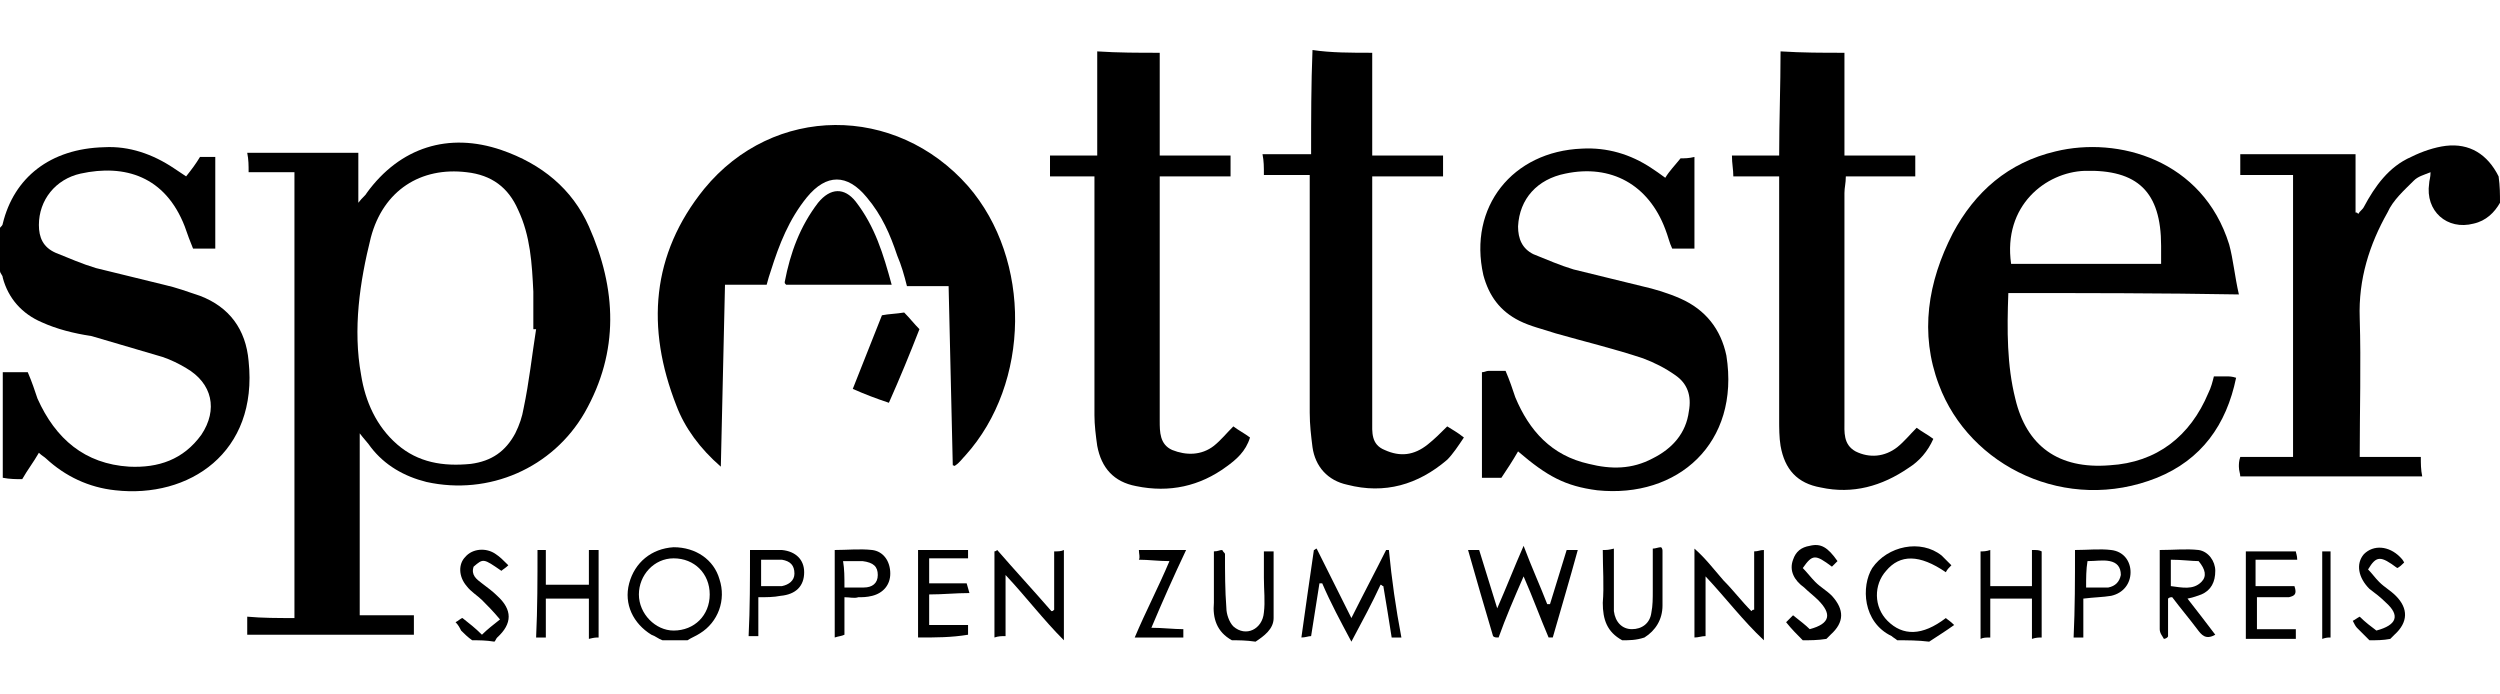 <?xml version="1.0" encoding="utf-8"?>
<!-- Generator: Adobe Illustrator 21.0.0, SVG Export Plug-In . SVG Version: 6.00 Build 0)  -->
<svg version="1.1" id="Layer_1" xmlns="http://www.w3.org/2000/svg" xmlns:xlink="http://www.w3.org/1999/xlink" x="0px" y="0px"
	 viewBox="0 0 180 50" style="enable-background:new 0 0 180 50;" xml:space="preserve">
<style type="text/css">

</style>
<g>
	<path class="st0" d="M0,16.4c0.1-0.1,0.2-0.2,0.2-0.3c0.8-3.3,3.4-5.4,7.3-5.5c1.8-0.1,3.5,0.5,5,1.5c0.3,0.2,0.6,0.4,0.9,0.6
		c0.4-0.5,0.7-0.9,1-1.4c0.3,0,0.7,0,1.1,0c0,2.2,0,4.3,0,6.6c-0.6,0-1.1,0-1.6,0c-0.2-0.5-0.4-1-0.6-1.6c-1.4-3.6-4.3-4.5-7.5-3.8
		c-1.8,0.4-3,1.9-3,3.7c0,0.9,0.3,1.6,1.2,2c1,0.4,1.9,0.8,2.9,1.1c1.6,0.4,3.3,0.8,4.9,1.2c0.9,0.2,1.7,0.5,2.6,0.8
		c2.1,0.8,3.3,2.4,3.5,4.7c0.7,6.6-4.3,9.9-9.6,9.3c-1.9-0.2-3.6-1-5-2.3c-0.1-0.1-0.3-0.2-0.5-0.4c-0.4,0.7-0.8,1.2-1.2,1.9
		c-0.4,0-0.9,0-1.4-0.1c0-2.5,0-5.1,0-7.6c0.6,0,1.2,0,1.8,0c0.3,0.7,0.5,1.3,0.7,1.9c1.3,2.9,3.4,4.7,6.6,4.9
		c2.1,0.1,3.9-0.5,5.2-2.3c1.2-1.8,0.8-3.7-1.1-4.8c-0.5-0.3-1.1-0.6-1.7-0.8c-1.7-0.5-3.4-1-5.1-1.5C5.3,24,4.1,23.7,3,23.2
		c-1.4-0.6-2.4-1.7-2.8-3.2c0-0.2-0.2-0.3-0.2-0.5C0,18.5,0,17.5,0,16.4z"/>
	<path class="st0" d="M98.8,3.8c0,2.4,0,4.9,0,7.4c1.8,0,3.4,0,5.1,0c0,0.5,0,1,0,1.5c-1.7,0-3.3,0-5.1,0c0,0.5,0,0.8,0,1.2
		c0,5.5,0,10.9,0,16.4c0,0.8-0.1,1.7,0.9,2.1c1.1,0.5,2.1,0.4,3.1-0.4c0.5-0.4,0.9-0.8,1.4-1.3c0.3,0.2,0.7,0.4,1.2,0.8
		c-0.4,0.6-0.8,1.2-1.2,1.6c-2.1,1.8-4.5,2.5-7.2,1.8c-1.4-0.3-2.3-1.3-2.5-2.7c-0.1-0.8-0.2-1.6-0.2-2.5c0-5.2,0-10.5,0-15.7
		c0-0.4,0-0.8,0-1.4c-1.1,0-2.1,0-3.3,0c0-0.6,0-1-0.1-1.5c1.2,0,2.2,0,3.5,0c0-2.6,0-5,0.1-7.5C95.8,3.8,97.3,3.8,98.8,3.8z"/>
	<path class="st0" d="M132.8,3.8c0,2.4,0,4.9,0,7.4c1.7,0,3.4,0,5.1,0c0,0.5,0,1,0,1.5c-1.7,0-3.3,0-5,0c0,0.5-0.1,0.8-0.1,1.2
		c0,5.5,0,10.9,0,16.4c0,0.8-0.1,1.7,0.8,2.2c1,0.5,2.1,0.4,3-0.3c0.5-0.4,0.9-0.9,1.4-1.4c0.4,0.3,0.8,0.5,1.2,0.8
		c-0.4,0.9-1,1.6-1.8,2.1c-1.9,1.3-4,1.9-6.3,1.4c-1.7-0.3-2.6-1.3-2.9-3c-0.1-0.6-0.1-1.3-0.1-1.9c0-5.4,0-10.8,0-16.2
		c0-0.4,0-0.8,0-1.3c-1.1,0-2.1,0-3.3,0c0-0.5-0.1-0.9-0.1-1.5c1.2,0,2.2,0,3.4,0c0-2.6,0.1-5,0.1-7.5
		C129.8,3.8,131.2,3.8,132.8,3.8z"/>
	<path class="st0" d="M83.5,3.8c0,2.4,0,4.9,0,7.4c1.8,0,3.4,0,5.1,0c0,0.5,0,1,0,1.5c-1.7,0-3.3,0-5.1,0c0,0.5,0,0.9,0,1.2
		c0,5.4,0,10.7,0,16.1c0,0.1,0,0.2,0,0.3c0,0.8,0,1.7,0.9,2.1c1,0.4,2.1,0.4,3-0.3c0.5-0.4,0.9-0.9,1.4-1.4c0.4,0.3,0.8,0.5,1.2,0.8
		c-0.3,1-1,1.6-1.7,2.1c-1.9,1.4-4.1,1.9-6.5,1.4c-1.6-0.3-2.5-1.3-2.8-2.9c-0.1-0.7-0.2-1.5-0.2-2.2c0-5.2,0-10.5,0-15.7
		c0-0.4,0-0.9,0-1.5c-1.1,0-2.1,0-3.2,0c0-0.5,0-0.9,0-1.5c1.1,0,2.1,0,3.4,0c0-2.6,0-5,0-7.5C80.5,3.8,82,3.8,83.5,3.8z"/>
	<path class="st0" d="M180,14.6c-0.4,0.7-1,1.3-1.9,1.5c-1.9,0.5-3.5-0.9-3.2-2.9c0-0.2,0.1-0.4,0.1-0.8c-0.5,0.2-0.9,0.3-1.2,0.6
		c-0.7,0.7-1.5,1.4-1.9,2.3c-1.3,2.3-2.1,4.8-2,7.6c0.1,3.3,0,6.6,0,10c1.5,0,2.9,0,4.4,0c0,0.5,0,0.9,0.1,1.4c-4.4,0-8.7,0-13.1,0
		c0-0.2-0.1-0.4-0.1-0.7c0-0.2,0-0.4,0.1-0.7c1.3,0,2.5,0,3.8,0c0-6.8,0-13.5,0-20.3c-1.3,0-2.5,0-3.8,0c0-0.6,0-1,0-1.5
		c2.7,0,5.5,0,8.3,0c0,1.4,0,2.8,0,4.2c0.1,0,0.1,0,0.2,0.1c0.1-0.2,0.3-0.3,0.4-0.5c0.8-1.5,1.8-2.9,3.4-3.6
		c0.8-0.4,1.7-0.7,2.5-0.8c1.7-0.2,3,0.6,3.8,2.2C180,13.4,180,14,180,14.6z"/>
	<path class="st0" d="M47.7,46.1c-0.3-0.1-0.5-0.3-0.8-0.4c-1.3-0.8-2-2.2-1.6-3.7c0.4-1.5,1.6-2.5,3.2-2.6c1.6,0,2.9,0.9,3.3,2.3
		c0.5,1.5-0.1,3.1-1.4,3.9c-0.3,0.2-0.6,0.3-0.9,0.5C48.9,46.1,48.3,46.1,47.7,46.1z M51.1,42.8c0-1.5-1.1-2.6-2.6-2.6
		c-1.4,0-2.5,1.2-2.5,2.6c0,1.4,1.2,2.6,2.5,2.6C50,45.4,51.1,44.3,51.1,42.8z"/>
	<path class="st0" d="M136.6,46.1c-0.1-0.1-0.3-0.2-0.4-0.3c-2.1-1-2.2-3.6-1.4-4.9c1.1-1.6,3.5-2.1,5-0.9c0.2,0.2,0.4,0.4,0.7,0.7
		c-0.2,0.2-0.3,0.3-0.4,0.5c-1.9-1.3-3.3-1.3-4.3-0.1c-0.9,1-0.9,2.6,0.1,3.6c1.1,1.1,2.5,1.1,4.2-0.2c0.1,0.1,0.3,0.2,0.6,0.5
		c-0.7,0.5-1.2,0.8-1.8,1.2C138.1,46.1,137.3,46.1,136.6,46.1z"/>
	<path class="st0" d="M88.7,46.1c-1.1-0.6-1.4-1.6-1.3-2.7c0-1.2,0-2.5,0-3.7c0.3,0,0.4-0.1,0.6-0.1c0.1,0.2,0.2,0.2,0.2,0.3
		c0,1.3,0,2.6,0.1,3.9c0,0.4,0.2,1,0.5,1.3c0.9,0.8,2.1,0.2,2.2-1c0.1-0.8,0-1.6,0-2.5c0-0.6,0-1.3,0-1.9c0.3,0,0.4,0,0.7,0
		c0,1.6,0,3.2,0,4.8c0,0.8-0.7,1.3-1.3,1.7C89.7,46.1,89.2,46.1,88.7,46.1z"/>
	<path class="st0" d="M116.8,46.1c-1.1-0.6-1.4-1.5-1.4-2.7c0.1-1.2,0-2.5,0-3.8c0.3,0,0.4,0,0.8-0.1c0,1,0,2,0,2.9
		c0,0.5,0,1.1,0,1.6c0.1,0.8,0.6,1.3,1.3,1.3c0.7,0,1.3-0.4,1.4-1.2c0.1-0.5,0.1-1,0.1-1.6c0-1,0-1.9,0-3c0.2,0,0.4-0.1,0.6-0.1
		c0.1,0.1,0.1,0.2,0.1,0.3c0,1.3,0,2.6,0,3.9c0,1-0.5,1.8-1.3,2.3C117.8,46.1,117.3,46.1,116.8,46.1z"/>
	<path class="st0" d="M34,46.1c-0.3-0.2-0.6-0.5-0.8-0.7c-0.1-0.2-0.2-0.4-0.4-0.6c0.2-0.1,0.4-0.3,0.5-0.3c0.5,0.4,0.9,0.7,1.4,1.2
		c0.4-0.4,0.8-0.7,1.3-1.1c-0.5-0.6-0.9-1-1.3-1.4c-0.3-0.3-0.8-0.6-1.1-1c-0.6-0.7-0.6-1.6-0.1-2.1c0.5-0.6,1.5-0.7,2.2-0.2
		c0.3,0.2,0.5,0.4,0.9,0.8c-0.2,0.2-0.4,0.3-0.5,0.4c-1.3-0.9-1.3-0.9-2-0.3c-0.2,0.6,0.2,0.9,0.6,1.2c0.4,0.3,0.8,0.6,1.1,0.9
		c1.1,1,1.1,2,0,3c-0.1,0.1-0.1,0.2-0.2,0.3C35,46.1,34.5,46.1,34,46.1z"/>
	<path class="st0" d="M170.6,46.1c-0.3-0.3-0.6-0.6-0.9-0.9c-0.1-0.1-0.2-0.3-0.3-0.5c0.2-0.1,0.3-0.2,0.5-0.3
		c0.4,0.4,0.8,0.7,1.2,1c1.5-0.4,1.7-1.1,0.7-2c-0.4-0.4-0.8-0.7-1.2-1c-0.8-0.8-1-1.8-0.4-2.5c0.7-0.7,1.8-0.6,2.6,0.2
		c0.1,0.1,0.2,0.2,0.3,0.4c-0.2,0.2-0.3,0.3-0.5,0.4c-1.2-0.9-1.5-0.9-2.1,0.1c0.3,0.3,0.5,0.6,0.8,0.9c0.4,0.4,0.8,0.6,1.2,1
		c0.9,0.9,0.9,1.9-0.1,2.8c-0.1,0.1-0.2,0.2-0.3,0.3C171.6,46.1,171.1,46.1,170.6,46.1z"/>
	<path class="st0" d="M129.8,46.1c-0.4-0.4-0.8-0.8-1.2-1.3c0.2-0.2,0.3-0.3,0.5-0.5c0.5,0.4,0.9,0.7,1.2,1c1.5-0.4,1.6-1.1,0.6-2.1
		c-0.3-0.3-0.7-0.6-1-0.9c-0.7-0.5-1.1-1.2-0.8-2c0.2-0.6,0.6-0.9,1.2-1c0.8-0.2,1.3,0.1,2,1.1c-0.1,0.1-0.3,0.3-0.4,0.4
		c-1.2-0.9-1.4-0.9-2.1,0.1c0.3,0.3,0.6,0.7,0.9,1c0.4,0.4,0.8,0.6,1.2,1c0.9,1,0.9,1.9-0.1,2.8c-0.1,0.1-0.2,0.2-0.3,0.3
		C130.9,46.1,130.3,46.1,129.8,46.1z"/>
	<path class="st0" d="M21.2,44.5c0-10.8,0-21.3,0-32.1c-1.1,0-2.2,0-3.3,0c0-0.5,0-0.9-0.1-1.4c2.7,0,5.3,0,8,0c0,1.1,0,2.2,0,3.6
		c0.3-0.4,0.5-0.5,0.6-0.7c2.4-3.3,5.9-4.4,9.7-3.1c2.9,1,5.1,2.8,6.3,5.5c2,4.5,2.2,9-0.3,13.4c-2.3,4-6.9,6-11.4,5
		c-1.6-0.4-3-1.2-4-2.5c-0.2-0.3-0.5-0.6-0.8-1c0,4.5,0,8.7,0,13.1c1.3,0,2.6,0,3.9,0c0,0.6,0,0.9,0,1.4c-4,0-8,0-12,0
		c0-0.4,0-0.8,0-1.3C18.9,44.5,20,44.5,21.2,44.5z M38.6,23.7c-0.1,0-0.1,0-0.2,0c0-0.9,0-1.8,0-2.7c-0.1-2-0.2-4-1.1-5.9
		c-0.7-1.6-1.9-2.5-3.7-2.7c-3.3-0.4-6,1.3-6.9,4.7c-0.8,3.2-1.3,6.6-0.7,9.9c0.3,1.9,1.1,3.7,2.6,5c1.5,1.3,3.3,1.6,5.3,1.4
		c1.5-0.2,2.5-0.9,3.2-2.2c0.3-0.6,0.5-1.2,0.6-1.8C38.1,27.5,38.3,25.6,38.6,23.7z"/>
	<path class="st0" d="M68.6,33.5c-0.1-4.3-0.2-8.5-0.3-12.9c-1.1,0-2,0-3,0c-0.2-0.8-0.4-1.5-0.7-2.2c-0.5-1.5-1.1-2.9-2.2-4.2
		c-1.4-1.7-2.9-1.7-4.3,0c-1.3,1.6-2,3.4-2.6,5.3c-0.1,0.3-0.2,0.6-0.3,1c-1,0-2,0-3,0c-0.1,4.4-0.2,8.6-0.3,13.1
		c-1.5-1.3-2.6-2.8-3.2-4.4c-2.2-5.6-1.8-10.9,2-15.6c5-6.1,13.8-6.1,19-0.2c4.6,5.3,4.5,14.2-0.2,19.4c-0.2,0.2-0.4,0.5-0.7,0.7
		C68.7,33.6,68.7,33.5,68.6,33.5z"/>
	<path class="st0" d="M144.6,21.1c-0.1,2.7-0.1,5.2,0.5,7.6c0.8,3.4,3.1,5.1,6.8,4.8c3.4-0.2,5.8-2.1,7.1-5.2
		c0.2-0.4,0.3-0.8,0.4-1.2c0.3,0,0.6,0,0.9,0c0.2,0,0.4,0,0.7,0.1c-0.7,3.4-2.5,5.9-5.7,7.2c-6.5,2.6-13.5-0.8-15.7-6.7
		c-1.4-3.7-0.8-7.4,1-10.9c1.6-3,4-5.1,7.4-5.9c4.5-1.1,10.6,0.6,12.5,6.7c0.3,1.1,0.4,2.3,0.7,3.6
		C155.6,21.1,150.1,21.1,144.6,21.1z M155.6,19c0-0.5,0-0.9,0-1.3c0-3.9-1.7-5.5-5.5-5.4c-2.8,0.1-5.9,2.5-5.3,6.7
		C148.3,19,151.9,19,155.6,19z"/>
	<path class="st0" d="M109.3,32.5c-0.4,0.7-0.8,1.3-1.2,1.9c-0.4,0-0.9,0-1.4,0c0-2.6,0-5.1,0-7.6c0.2,0,0.3-0.1,0.5-0.1
		c0.4,0,0.7,0,1.2,0c0.3,0.7,0.5,1.3,0.7,1.9c1,2.4,2.6,4.2,5.3,4.8c1.6,0.4,3.1,0.4,4.6-0.4c1.4-0.7,2.4-1.8,2.6-3.4
		c0.2-1.1-0.1-2-1-2.6c-0.7-0.5-1.5-0.9-2.3-1.2c-2.1-0.7-4.2-1.2-6.3-1.8c-0.9-0.3-1.8-0.5-2.6-0.9c-1.4-0.7-2.2-1.8-2.6-3.3
		c-1.1-4.9,2.1-8.9,7.1-9.1c1.8-0.1,3.5,0.4,5,1.4c0.3,0.2,0.6,0.4,1,0.7c0.3-0.5,0.7-0.9,1.1-1.4c0.3,0,0.6,0,1-0.1
		c0,2.2,0,4.4,0,6.6c-0.5,0-1,0-1.6,0c-0.2-0.4-0.3-0.9-0.5-1.4c-1.2-3.2-3.9-4.7-7.2-4c-2,0.4-3.3,1.8-3.4,3.8c0,0.9,0.3,1.6,1.1,2
		c1,0.4,1.9,0.8,2.9,1.1c1.6,0.4,3.3,0.8,4.9,1.2c0.9,0.2,1.9,0.5,2.8,0.9c1.8,0.8,2.9,2.2,3.3,4.1c1,6.3-3.5,10.3-9.3,9.7
		C112.7,35,111.4,34.3,109.3,32.5z"/>
	<path class="st0" d="M64.2,20.5c-2.6,0-5.1,0-7.6,0c-0.1-0.1-0.1-0.1-0.1-0.2c0.4-2.1,1.1-4,2.4-5.7c0.9-1.1,1.9-1.1,2.7-0.1
		C63,16.3,63.6,18.3,64.2,20.5z"/>
	<path class="st0" d="M61.4,28c0.7-1.8,1.4-3.5,2.1-5.3c0.5-0.1,1-0.1,1.6-0.2c0.4,0.4,0.7,0.8,1.1,1.2c-0.7,1.8-1.4,3.5-2.2,5.3
		C63.1,28.7,62.3,28.4,61.4,28z"/>
	<path class="st0" d="M107.5,45.8c-0.6-2-1.2-4.1-1.8-6.2c0.3,0,0.5,0,0.8,0c0.4,1.3,0.8,2.6,1.3,4.2c0.7-1.6,1.2-2.9,1.9-4.5
		c0.6,1.6,1.2,2.9,1.7,4.2c0.1,0,0.1,0,0.2,0c0.4-1.3,0.8-2.6,1.2-3.9c0.2,0,0.4,0,0.8,0c-0.6,2.2-1.2,4.2-1.8,6.3
		c-0.1,0-0.2,0-0.3,0c-0.6-1.4-1.1-2.8-1.8-4.4c-0.7,1.6-1.3,3-1.8,4.4C107.7,45.9,107.6,45.9,107.5,45.8z"/>
	<path class="st0" d="M100.9,45.9c-0.3,0-0.5,0-0.7,0c-0.2-1.3-0.4-2.5-0.6-3.7c-0.1,0-0.1-0.1-0.2-0.1c-0.6,1.3-1.3,2.6-2.1,4.1
		c-0.8-1.5-1.5-2.8-2.1-4.2c-0.1,0-0.1,0-0.2,0c-0.2,1.3-0.4,2.5-0.6,3.8c-0.2,0-0.4,0.1-0.7,0.1c0.3-2.2,0.6-4.2,0.9-6.3
		c0.1,0,0.1-0.1,0.2-0.1c0.8,1.6,1.6,3.2,2.5,5c0.9-1.8,1.7-3.3,2.5-4.9c0.1,0,0.2,0,0.2,0C100.2,41.7,100.5,43.8,100.9,45.9z"/>
	<path class="st0" d="M126.3,43.9c0-1.4,0-2.8,0-4.2c0.3,0,0.4-0.1,0.7-0.1c0,2.1,0,4.2,0,6.5c-1.5-1.4-2.7-3-4.2-4.6
		c0,1.6,0,2.9,0,4.3c-0.3,0-0.5,0.1-0.8,0.1c0-2.1,0-4.2,0-6.4c0.8,0.7,1.4,1.5,2.1,2.3c0.7,0.7,1.3,1.5,2,2.2
		C126.2,43.9,126.2,43.9,126.3,43.9z"/>
	<path class="st0" d="M71.8,39.6c1.3,1.5,2.6,2.9,3.9,4.4c0.1,0,0.1,0,0.2-0.1c0-1.4,0-2.8,0-4.2c0.3,0,0.5,0,0.7-0.1
		c0,2.1,0,4.2,0,6.5c-1.5-1.5-2.7-3.1-4.2-4.7c0,1.6,0,3,0,4.4c-0.3,0-0.5,0-0.8,0.1c0-2.1,0-4.1,0-6.2
		C71.7,39.7,71.8,39.6,71.8,39.6z"/>
	<path class="st0" d="M146.3,39.6c0.4,0,0.5,0,0.7,0.1c0,2.1,0,4.1,0,6.2c-0.2,0-0.4,0-0.7,0.1c0-1,0-1.9,0-2.9c-1,0-2,0-3,0
		c0,1,0,1.9,0,2.8c-0.3,0-0.5,0-0.7,0.1c0-2.1,0-4.1,0-6.3c0.2,0,0.4,0,0.7-0.1c0,0.9,0,1.7,0,2.6c1,0,2,0,3,0
		C146.3,41.3,146.3,40.5,146.3,39.6z"/>
	<path class="st0" d="M155.8,46c-0.1-0.2-0.3-0.4-0.3-0.7c0-1.9,0-3.7,0-5.7c1,0,1.9-0.1,2.8,0c0.7,0.1,1.2,0.8,1.2,1.5
		c0,0.8-0.3,1.4-1,1.7c-0.3,0.1-0.5,0.2-1,0.3c0.7,0.9,1.4,1.8,2,2.6c-0.7,0.4-1,0-1.3-0.4c-0.6-0.8-1.2-1.5-1.8-2.3
		c-0.1,0-0.2,0-0.3,0.1c0,0.9,0,1.8,0,2.7C156.1,45.9,155.9,46,155.8,46z M156.3,42.2c0.8,0.1,1.6,0.3,2.2-0.3
		c0.4-0.4,0.3-0.9-0.2-1.5c-0.5,0-1.2-0.1-2-0.1C156.3,41,156.3,41.6,156.3,42.2z"/>
	<path class="st0" d="M162.4,40.3c0,0.7,0,1.2,0,1.9c1,0,1.9,0,2.8,0c0.2,0.6,0,0.7-0.4,0.8c-0.7,0-1.5,0-2.3,0c0,0.8,0,1.5,0,2.3
		c0.9,0,1.8,0,2.8,0c0,0.3,0,0.5,0,0.7c-1.2,0-2.4,0-3.6,0c0-2.1,0-4.1,0-6.3c1.2,0,2.3,0,3.6,0c0,0.1,0.1,0.3,0.1,0.6
		C164.4,40.3,163.5,40.3,162.4,40.3z"/>
	<path class="st0" d="M66.1,45.9c0-2.1,0-4.1,0-6.3c1.2,0,2.3,0,3.6,0c0,0.2,0,0.4,0,0.6c-0.9,0-1.8,0-2.8,0c0,0.6,0,1.2,0,1.8
		c0.9,0,1.7,0,2.7,0c0.1,0.3,0.1,0.4,0.2,0.7c-1,0-1.9,0.1-2.9,0.1c0,0.7,0,1.4,0,2.2c0.9,0,1.8,0,2.8,0c0,0.3,0,0.5,0,0.7
		C68.5,45.9,67.4,45.9,66.1,45.9z"/>
	<path class="st0" d="M38.7,39.6c0.2,0,0.4,0,0.6,0c0,0.8,0,1.6,0,2.5c1.1,0,2,0,3.1,0c0-0.9,0-1.7,0-2.5c0.3,0,0.5,0,0.7,0
		c0,2.1,0,4.1,0,6.3c-0.2,0-0.3,0-0.7,0.1c0-1,0-1.9,0-2.9c-1.1,0-2,0-3.1,0c0,0.9,0,1.8,0,2.8c-0.3,0-0.5,0-0.7,0
		C38.7,43.8,38.7,41.7,38.7,39.6z"/>
	<path class="st0" d="M149.4,39.6c0.9,0,1.8-0.1,2.6,0c0.9,0.1,1.4,0.8,1.4,1.6c0,0.8-0.5,1.5-1.4,1.7c-0.6,0.1-1.2,0.1-2,0.2
		c0,0.9,0,1.8,0,2.8c-0.3,0-0.4,0-0.7,0C149.4,43.8,149.4,41.7,149.4,39.6z M150.2,42.3c0.6,0,1.1,0,1.6,0c0.5-0.1,0.8-0.4,0.9-0.9
		c0-0.6-0.3-0.9-0.8-1c-0.5-0.1-1,0-1.6,0C150.2,41,150.2,41.6,150.2,42.3z"/>
	<path class="st0" d="M54,39.6c0.8,0,1.6,0,2.3,0c1,0.1,1.6,0.7,1.6,1.6c0,1-0.6,1.6-1.7,1.7c-0.5,0.1-1,0.1-1.6,0.1
		c0,1,0,1.8,0,2.8c-0.3,0-0.4,0-0.7,0C54,43.8,54,41.8,54,39.6z M54.8,40.3c0,0.7,0,1.3,0,1.9c0.5,0,1,0,1.5,0
		c0.5-0.1,0.9-0.4,0.9-0.9c0-0.6-0.3-0.9-0.9-1C55.8,40.3,55.4,40.3,54.8,40.3z"/>
	<path class="st0" d="M60.8,43c0,1,0,1.8,0,2.7c-0.2,0.1-0.4,0.1-0.7,0.2c0-2.1,0-4.2,0-6.3c0.9,0,1.8-0.1,2.7,0
		c0.8,0.1,1.3,0.8,1.3,1.7c0,0.8-0.5,1.4-1.3,1.6C62.4,43,62.1,43,61.8,43C61.5,43.1,61.2,43,60.8,43z M60.8,42.3c0.5,0,1,0,1.4,0
		c0.6,0,1-0.3,1-0.9c0-0.6-0.3-0.9-1.1-1c-0.4,0-0.9,0-1.4,0C60.8,41,60.8,41.5,60.8,42.3z"/>
	<path class="st0" d="M82,39.6c1.2,0,2.2,0,3.4,0c-0.9,1.9-1.7,3.7-2.5,5.6c0.8,0,1.6,0.1,2.3,0.1c0,0.2,0,0.4,0,0.6
		c-1.1,0-2.2,0-3.5,0c0.8-1.9,1.7-3.6,2.5-5.5c-0.8,0-1.5-0.1-2.2-0.1C82.1,40.1,82,39.9,82,39.6z"/>
	<path class="st0" d="M167.8,45.9c-0.2,0-0.3,0-0.6,0.1c0-2.1,0-4.2,0-6.3c0.2,0,0.4,0,0.6,0C167.8,41.7,167.8,43.7,167.8,45.9z"/>
</g>
</svg>
